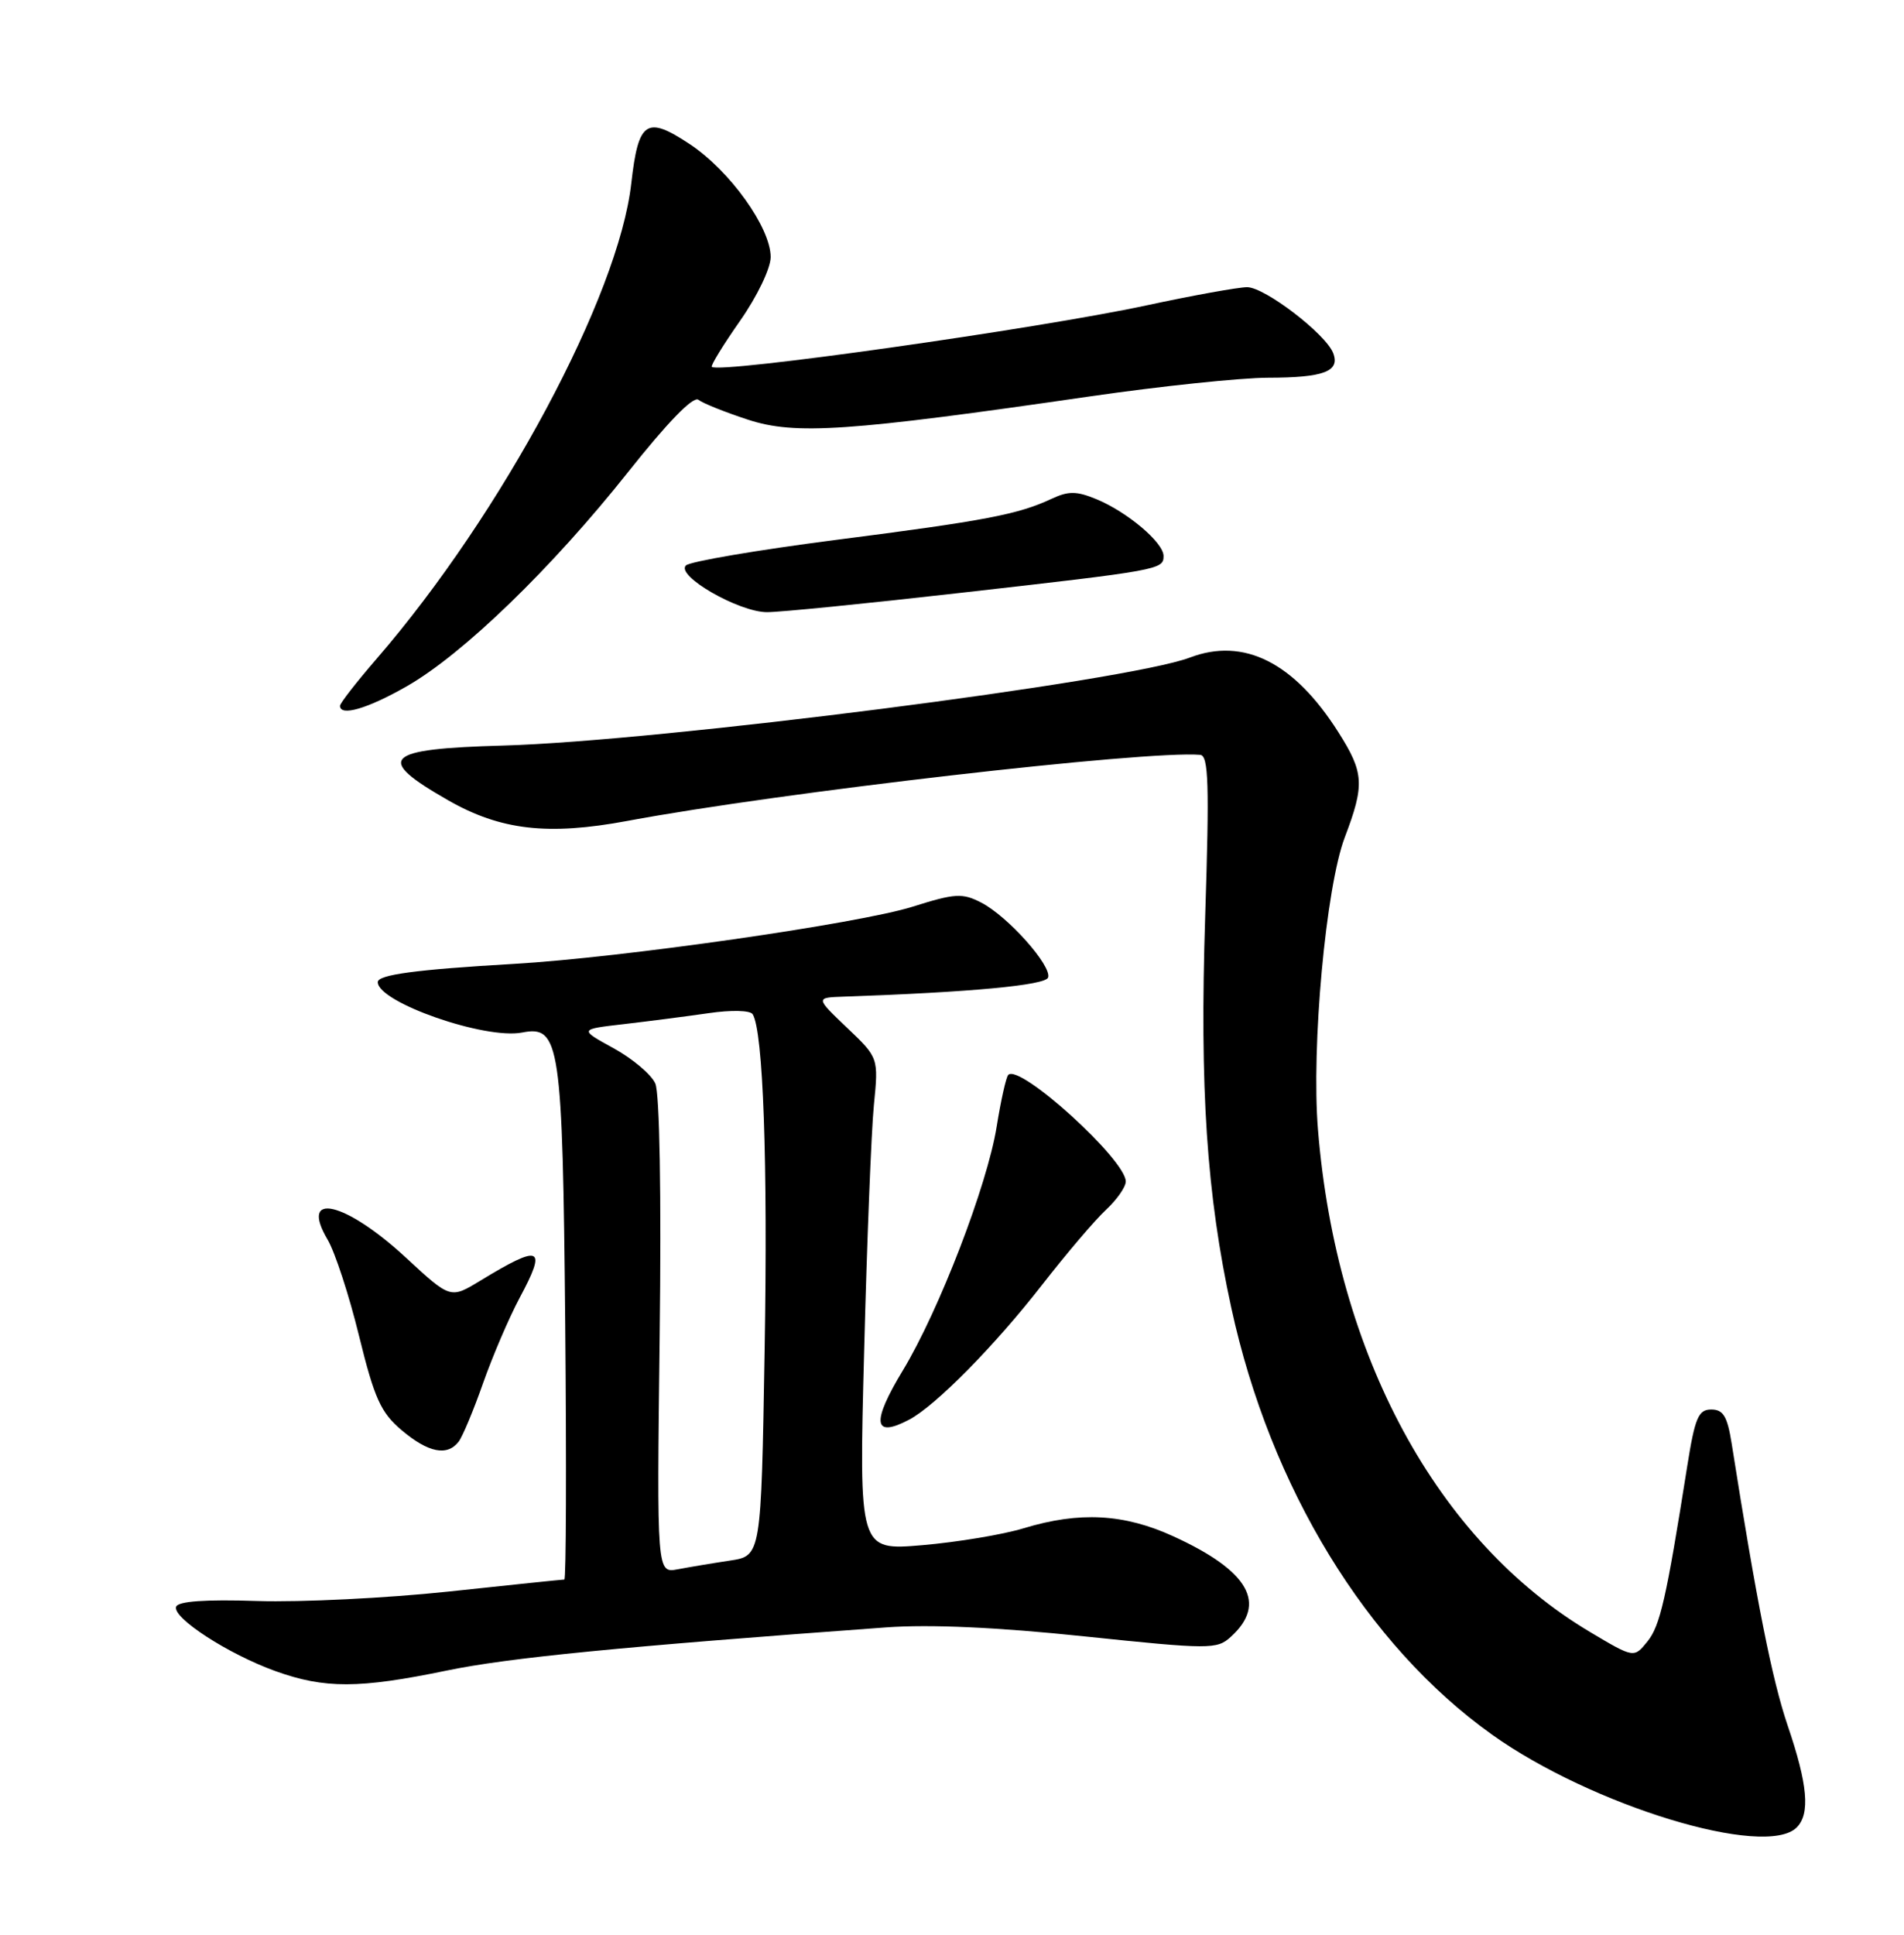 <?xml version="1.0" encoding="UTF-8" standalone="no"?>
<!DOCTYPE svg PUBLIC "-//W3C//DTD SVG 1.1//EN" "http://www.w3.org/Graphics/SVG/1.1/DTD/svg11.dtd" >
<svg xmlns="http://www.w3.org/2000/svg" xmlns:xlink="http://www.w3.org/1999/xlink" version="1.1" viewBox="0 0 252 256">
 <g >
 <path fill="currentColor"
d=" M 237.80 241.80 C 239.61 239.99 239.26 236.11 236.59 228.28 C 234.54 222.23 232.52 212.09 229.19 191.00 C 228.62 187.41 228.08 186.50 226.49 186.50 C 224.79 186.50 224.33 187.58 223.31 194.00 C 220.53 211.59 219.72 215.12 218.04 217.20 C 216.26 219.40 216.26 219.40 210.46 215.95 C 190.19 203.89 176.87 179.32 174.44 149.50 C 173.54 138.52 175.48 117.39 177.99 110.78 C 180.63 103.83 180.54 102.24 177.14 96.89 C 171.28 87.64 164.62 84.29 157.47 87.01 C 149.22 90.15 87.26 98.08 66.56 98.65 C 50.78 99.09 49.55 100.31 59.28 105.87 C 66.24 109.86 72.52 110.58 83.04 108.62 C 103.23 104.85 151.67 99.27 158.85 99.88 C 159.96 99.98 160.07 103.78 159.51 121.25 C 158.77 144.04 159.70 158.05 162.97 173.06 C 168.14 196.85 180.86 217.66 197.46 229.51 C 210.65 238.92 233.66 245.94 237.80 241.80 Z  M 59.09 221.05 C 67.27 219.35 82.12 217.89 117.29 215.33 C 123.09 214.91 132.00 215.31 143.52 216.52 C 160.08 218.25 161.07 218.25 162.88 216.60 C 167.77 212.18 165.31 207.86 155.30 203.28 C 148.77 200.29 142.89 199.97 135.50 202.21 C 132.75 203.05 126.72 204.05 122.09 204.45 C 113.68 205.17 113.68 205.17 114.37 178.83 C 114.74 164.35 115.32 149.68 115.66 146.23 C 116.28 139.96 116.28 139.96 112.10 135.98 C 107.92 132.00 107.92 132.00 111.71 131.87 C 128.52 131.29 138.39 130.36 138.72 129.34 C 139.23 127.80 133.40 121.26 129.89 119.44 C 127.37 118.14 126.43 118.19 120.79 119.97 C 113.67 122.21 82.31 126.71 68.00 127.54 C 55.06 128.29 50.00 128.97 50.00 129.95 C 50.00 132.62 64.20 137.58 69.11 136.62 C 74.11 135.64 74.46 138.02 74.81 175.25 C 74.98 193.81 74.93 209.00 74.69 209.00 C 74.45 209.00 67.56 209.71 59.38 210.59 C 51.20 211.46 39.82 212.02 34.09 211.84 C 27.16 211.61 23.56 211.87 23.31 212.60 C 22.81 214.07 30.20 218.86 36.44 221.11 C 42.97 223.46 47.54 223.44 59.09 221.05 Z  M 60.71 190.75 C 61.23 190.06 62.69 186.57 63.94 183.00 C 65.20 179.43 67.37 174.36 68.77 171.74 C 72.43 164.92 71.62 164.56 63.56 169.46 C 59.62 171.86 59.62 171.86 53.76 166.44 C 45.69 158.96 39.53 157.55 43.37 164.04 C 44.34 165.69 46.21 171.41 47.52 176.76 C 49.56 185.06 50.40 186.91 53.17 189.25 C 56.69 192.22 59.20 192.72 60.71 190.75 Z  M 120.32 187.85 C 123.83 186.00 131.64 178.08 137.93 170.00 C 141.14 165.88 144.94 161.41 146.38 160.08 C 147.82 158.74 149.00 157.06 149.00 156.33 C 149.00 153.45 134.96 140.71 133.45 142.22 C 133.16 142.50 132.47 145.60 131.91 149.09 C 130.66 156.85 124.28 173.42 119.50 181.32 C 115.31 188.24 115.57 190.35 120.32 187.85 Z  M 53.85 90.80 C 61.30 86.54 73.05 75.16 83.14 62.45 C 88.35 55.88 91.76 52.37 92.44 52.90 C 93.02 53.36 95.97 54.54 99.00 55.53 C 105.25 57.58 112.24 57.10 144.33 52.44 C 153.59 51.10 164.17 49.99 167.83 49.98 C 175.22 49.97 177.38 49.15 176.45 46.72 C 175.47 44.19 167.40 38.00 165.06 38.00 C 163.91 38.00 157.91 39.08 151.73 40.41 C 137.19 43.53 95.14 49.47 94.21 48.54 C 94.04 48.37 95.72 45.63 97.95 42.45 C 100.22 39.21 102.00 35.50 102.00 34.01 C 102.00 30.12 96.59 22.58 91.29 19.07 C 85.55 15.27 84.49 15.98 83.55 24.27 C 81.88 39.15 66.43 67.99 49.87 87.14 C 47.19 90.24 45.00 93.05 45.00 93.39 C 45.00 94.84 48.65 93.77 53.85 90.80 Z  M 127.00 78.46 C 153.52 75.46 154.00 75.37 154.00 73.57 C 154.00 71.79 149.21 67.74 145.09 66.04 C 142.50 64.97 141.40 64.96 139.20 65.99 C 134.77 68.07 130.44 68.90 110.62 71.44 C 100.23 72.78 91.30 74.30 90.78 74.82 C 89.42 76.18 97.76 80.98 101.50 81.00 C 103.15 81.01 114.62 79.87 127.00 78.46 Z  M 87.31 176.84 C 87.54 158.12 87.31 144.64 86.73 143.36 C 86.21 142.18 83.72 140.08 81.21 138.70 C 76.64 136.19 76.64 136.19 82.57 135.51 C 85.83 135.13 90.88 134.48 93.78 134.06 C 96.78 133.62 99.30 133.68 99.62 134.20 C 101.01 136.45 101.63 153.70 101.20 178.68 C 100.74 205.87 100.74 205.87 96.62 206.49 C 94.35 206.83 91.25 207.35 89.72 207.64 C 86.93 208.17 86.93 208.17 87.31 176.84 Z "/>
</g>
</svg>